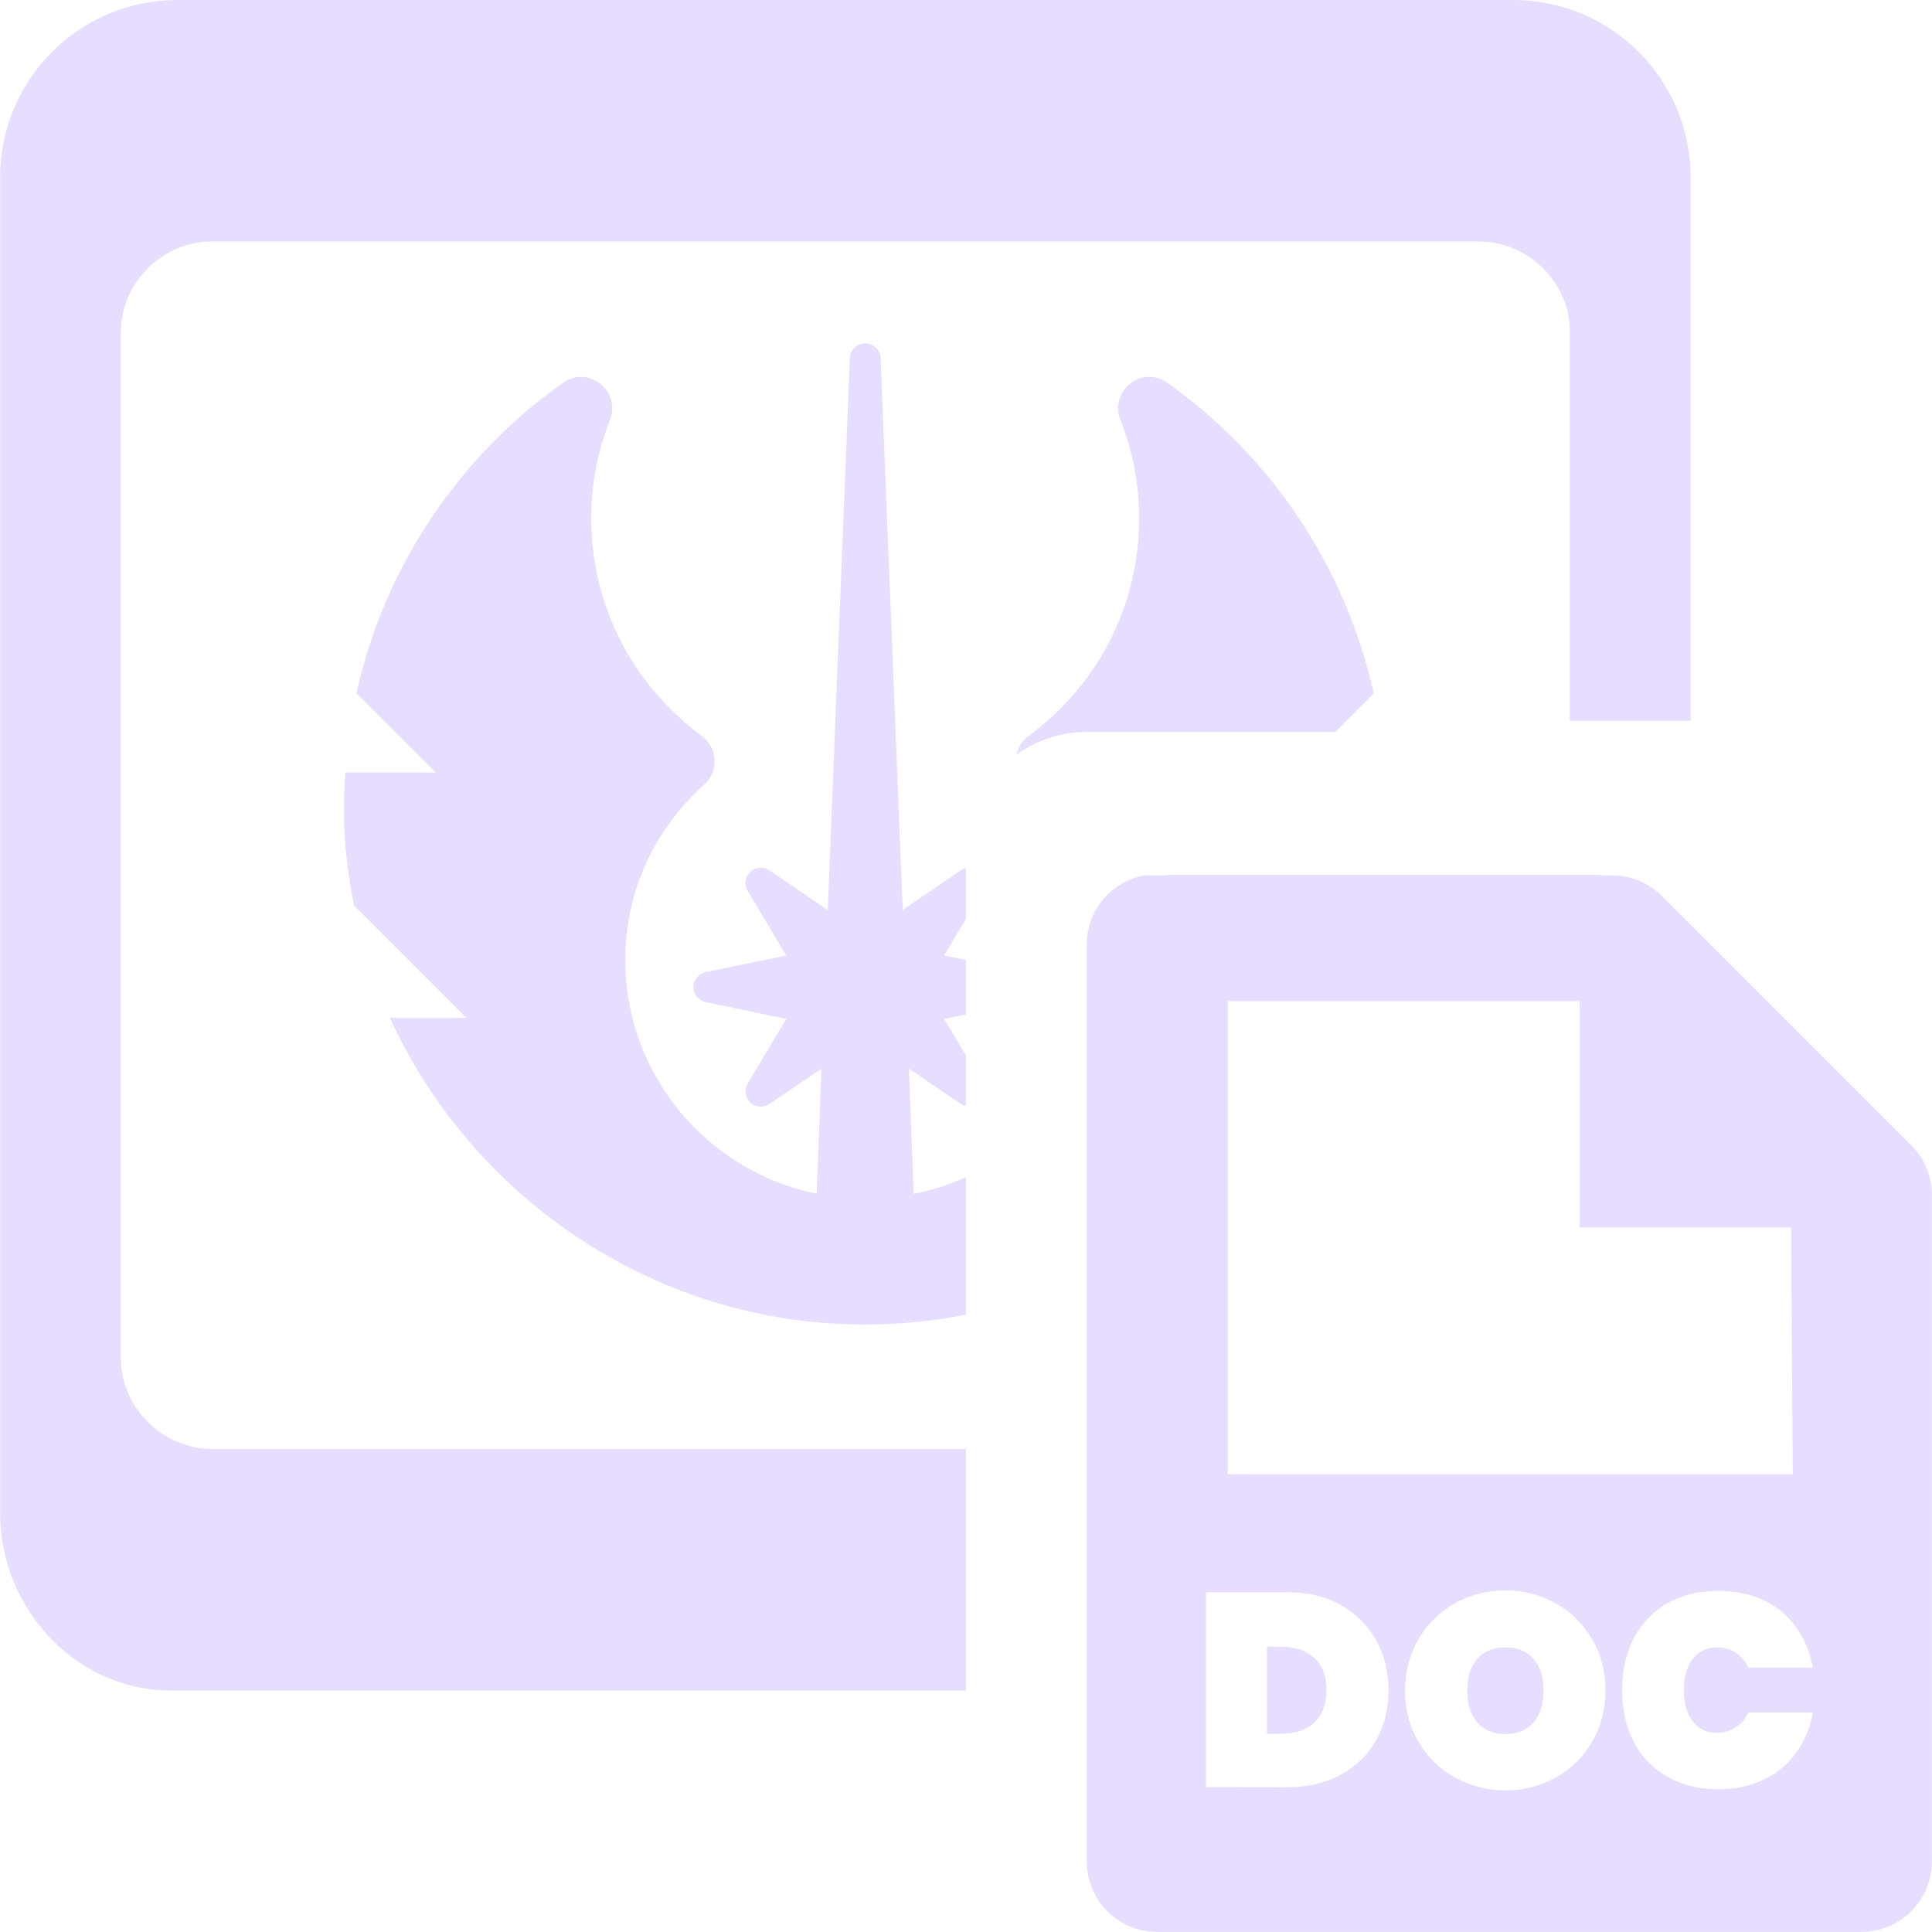 <svg fill="none" height="16" viewBox="0 0 16 16" width="16" xmlns="http://www.w3.org/2000/svg">
  <g fill="#E6DDFF">
    <path d="m1.47 0c-.811 0-1.469.657-1.469 1.469v11.062c0 .811.658 1.499 1.469 1.469h6.53v-2h-6.249c-.407-.005-.75-.343-.75-.75v-8.5c0-.407.343-.75.75-.75h10.5c.407 0 .754.343.75.75v3.219h1v-4.5c0-.811-.657-1.469-1.469-1.469z"/>
    <g clip-rule="evenodd" fill-rule="evenodd">
      <path d="m11.058 6.062h-2.058c-.217 0-.418.069-.582.187.005-.024.014-.047.025-.068.018-.034.044-.064.076-.086.582-.431.915-1.089.915-1.805 0-.279-.053-.555-.156-.814-.016-.039-.022-.081-.017-.123s.019-.082.043-.117c.024-.035.056-.064.093-.084.037-.02.079-.031.121-.031.053 0.0.104.017.147.047.87.617 1.48 1.534 1.712 2.575zm-3.058 4.826v-1.14c-.137.063-.282.11-.433.139l-.04-1.037.431.293c.013.008.027.014.041.018v-.421l-.18-.302.18-.037v-.451l-.18-.037.18-.302v-.422c-.015.004-.029.01-.041.018l-.482.328-.183-4.569c-.001-.033-.015-.064-.039-.086-.024-.023-.055-.036-.088-.036h-.001c-.033-0-.064.012-.088.035-.024.023-.038.054-.039.087l-.183 4.57-.482-.328c-.024-.016-.053-.024-.082-.022-.029.002-.056.014-.077.034-.021.02-.035.046-.039.075-.004.029.002.058.017.083l.319.535-.667.138c-.029.006-.054.021-.073.044-.018.023-.029.051-.029.08s.01.058.029.08c.018.023.044.038.073.044l.667.139-.319.536c-.015.025-.021.054-.017.083s.018.055.039.075c.022.019.049.03.077.032.029.002.057-.005.081-.021l.431-.293-.04 1.036c-.904-.185-1.585-.982-1.585-1.935 0-.557.232-1.073.653-1.453.029-.026.052-.057.067-.093.015-.036.022-.074.02-.113s-.012-.076-.031-.111c-.018-.034-.044-.064-.075-.086-.582-.431-.916-1.089-.916-1.805-0-.279.053-.555.156-.814.016-.039.022-.081.017-.123s-.019-.082-.043-.117c-.024-.035-.055-.064-.093-.084-.037-.02-.079-.031-.121-.031-.053 0-.104.017-.147.048-.871.614-1.482 1.531-1.713 2.572l.657.657h-.749c-.011.158-.014.317-.008.476.011.21.038.419.081.626l.93.93h-.634c.655 1.432 2.081 2.459 3.731 2.534.068.003.136.005.204.005.285 0 .564-.028.833-.081z"/>
      <path d="m9.665 7.25v-.005h3.589v.005h.084c.156-.004.307.055.419.164l2.078 2.078c.109.112.168.263.164.419v5.505c0 .322-.261.583-.583.583h-5.833c-.322 0-.583-.261-.583-.583v-7.583c-.005-.284.195-.53.474-.583.018-.001.036-.001.055 0 .018-.001.036-.001.055 0zm3.417 1.041h-2.915v3.917h4.68l-.014-2.042h-1.75v-1.75zm-.614 4.88c-.152 0-.292.036-.419.107-.126.071-.227.17-.301.296-.074.126-.112.268-.112.426s.037.3.112.426.175.224.301.294c.128.071.268.107.419.107s.291-.036.417-.107c.126-.07.226-.168.299-.294.074-.126.112-.268.112-.426s-.037-.3-.112-.426c-.073-.126-.173-.225-.301-.296-.126-.071-.265-.107-.415-.107zm0 .472c.1 0 .178.032.233.096.055.065.082.153.082.262 0 .111-.027.198-.082.262-.055.065-.132.098-.233.098-.102 0-.18-.033-.235-.098-.055-.064-.082-.151-.082-.262 0-.109.027-.197.082-.262.055-.064.133-.096.235-.096zm-1.808 1.158c.169 0 .316-.034.442-.103.128-.069.226-.164.294-.285s.103-.26.103-.415c0-.153-.034-.292-.103-.415-.068-.123-.167-.22-.294-.292-.126-.07-.274-.105-.442-.105h-.673v1.614zm-.046-1.163c.114 0 .204.031.271.093.067.062.1.151.1.267 0 .116-.034.204-.1.267s-.157.093-.271.093h-.121v-.721zm2.915.784c-.064-.125-.096-.267-.096-.426 0-.16.032-.302.096-.426.065-.125.158-.222.278-.292.12-.068.261-.103.424-.103.14 0 .265.026.374.077.111.053.201.128.269.224.07.096.116.207.139.335h-.534c-.024-.053-.059-.095-.105-.125-.044-.029-.095-.043-.153-.043-.085 0-.153.032-.203.096-.049.064-.073.15-.073.258 0 .108.024.194.073.258.05.064.118.096.203.096.058 0 .109-.015.153-.046.046-.029.081-.07.105-.123h.534c-.023.128-.069.239-.139.335-.068.096-.158.17-.269.221-.11.053-.234.08-.374.08-.163 0-.304-.035-.424-.105-.12-.068-.213-.165-.278-.289z"/>
    </g>
  </g>
</svg>
